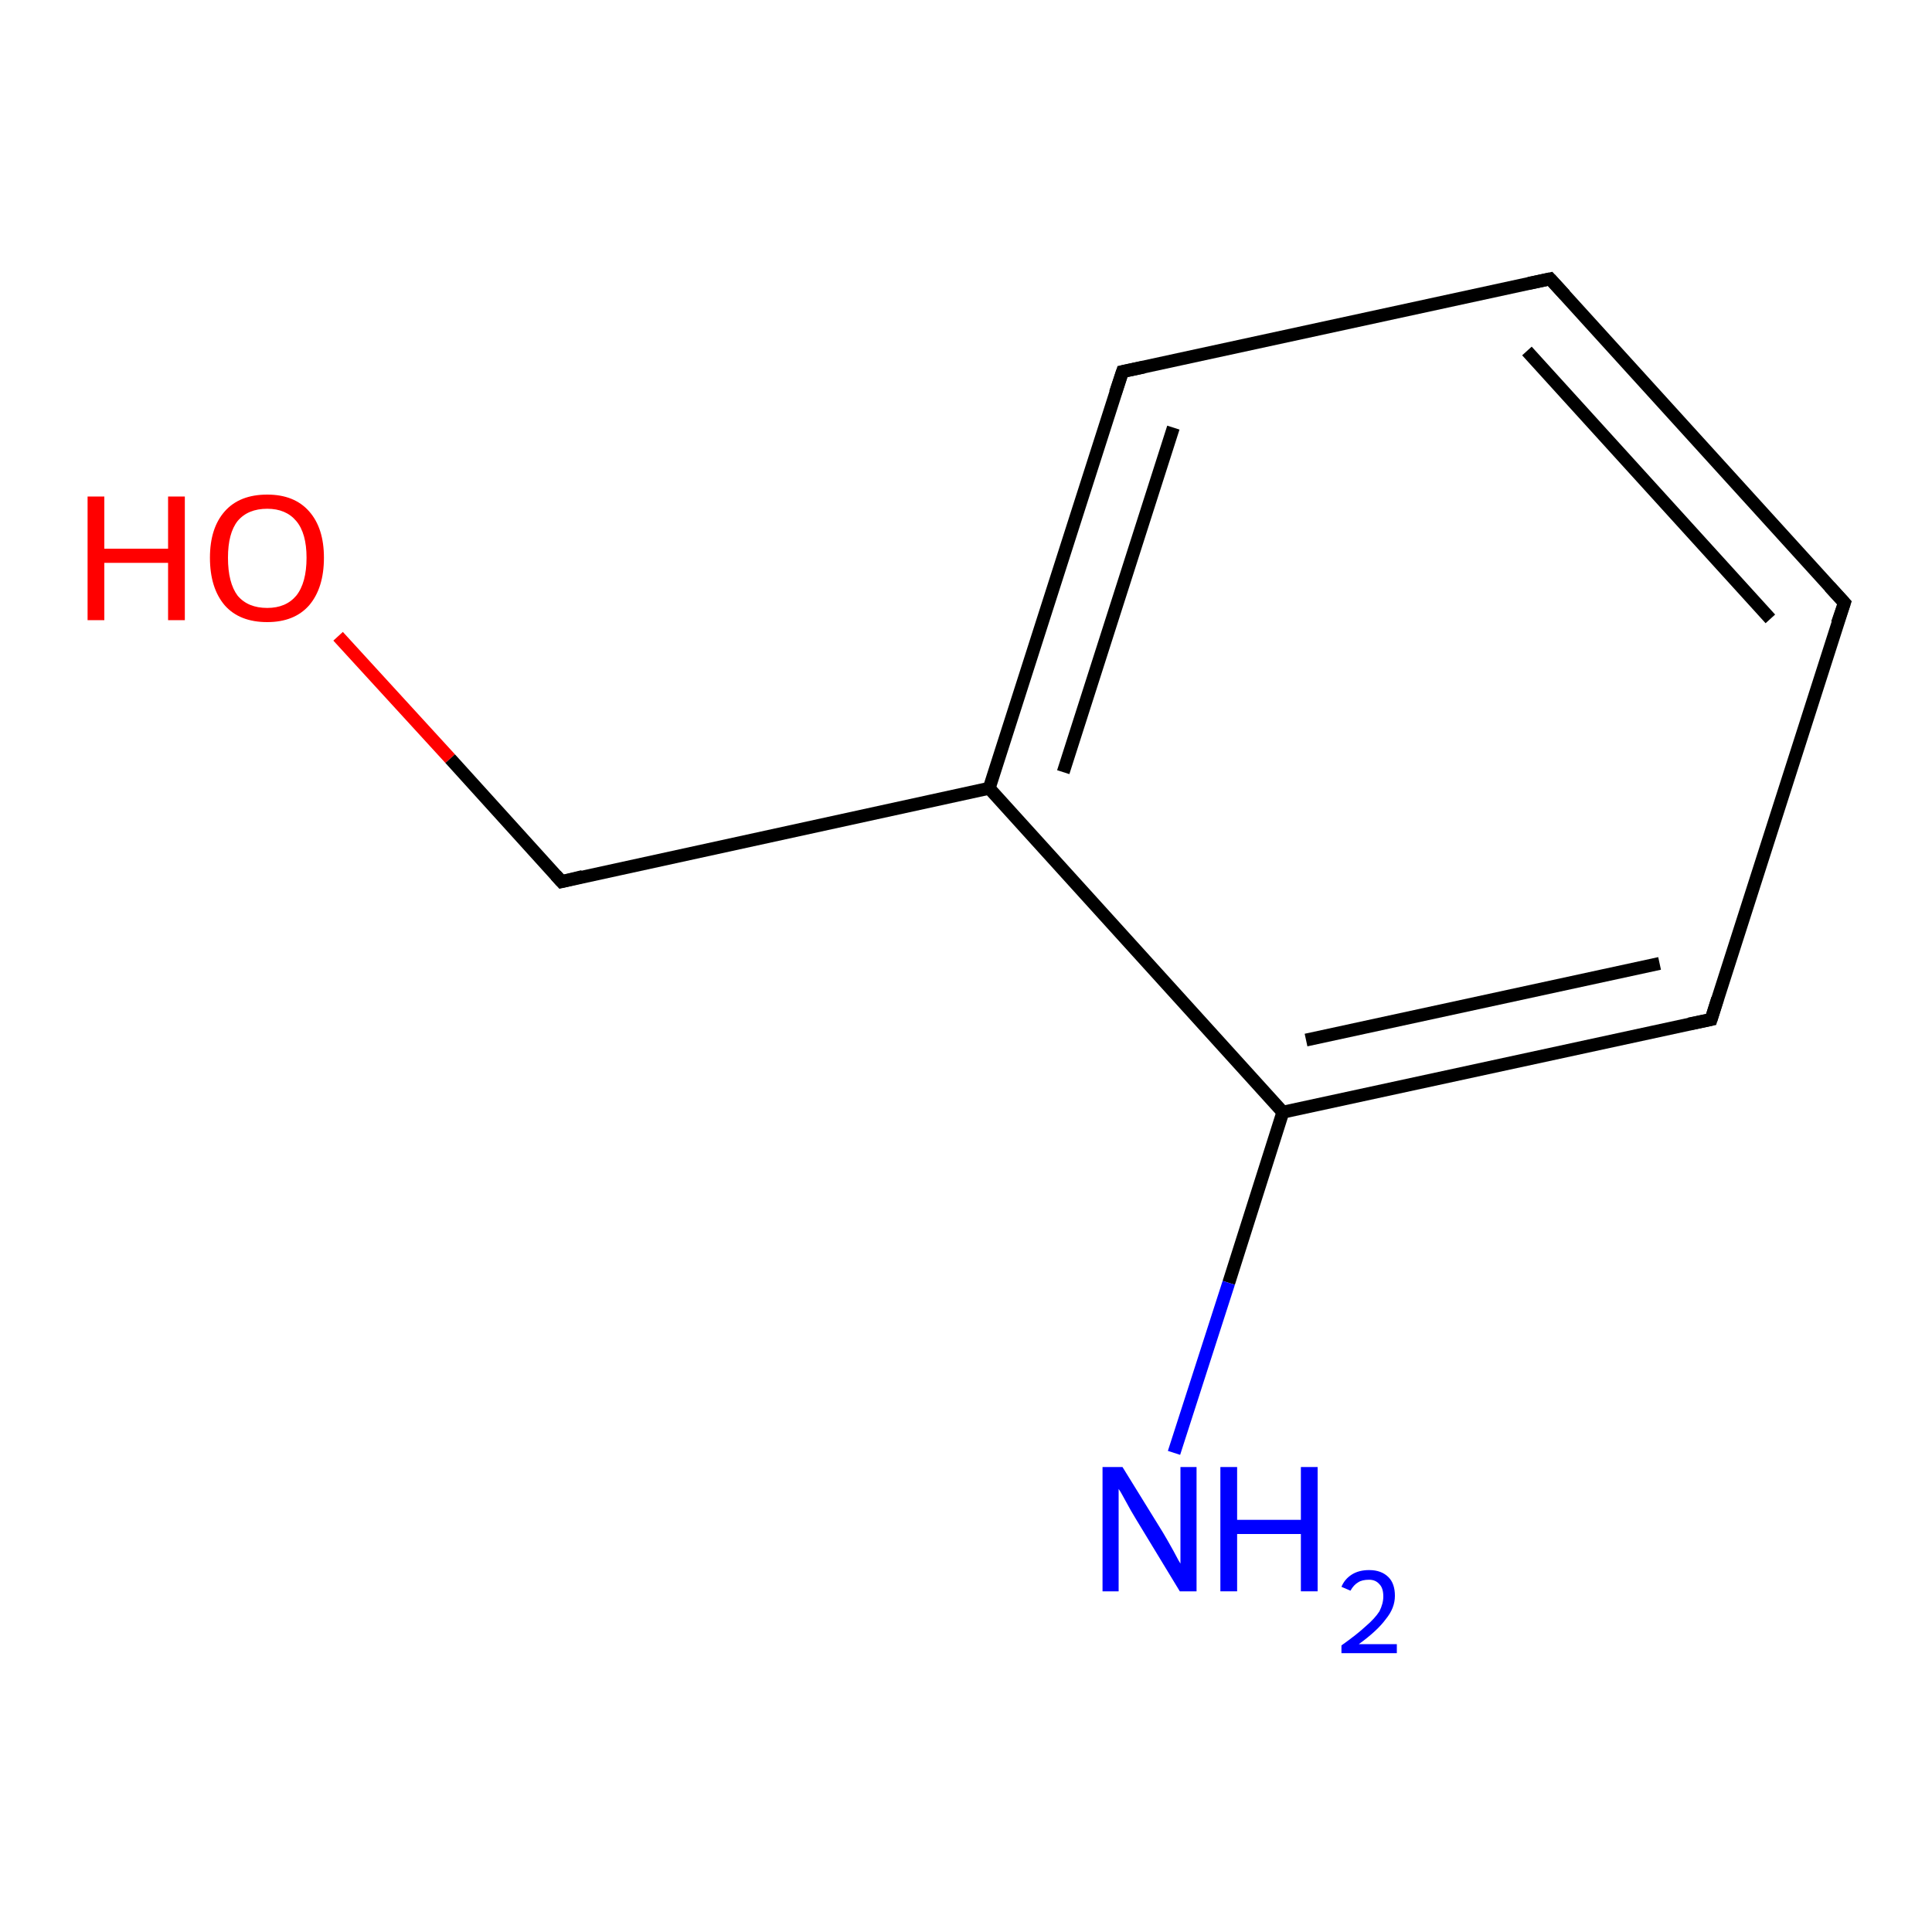 <?xml version='1.0' encoding='iso-8859-1'?>
<svg version='1.1' baseProfile='full'
              xmlns='http://www.w3.org/2000/svg'
                      xmlns:rdkit='http://www.rdkit.org/xml'
                      xmlns:xlink='http://www.w3.org/1999/xlink'
                  xml:space='preserve'
width='300px' height='300px' viewBox='0 0 300 300'>
<!-- END OF HEADER -->
<rect style='opacity:1.0;fill:#FFFFFF;stroke:none' width='300.0' height='300.0' x='0.0' y='0.0'> </rect>
<path class='bond-0 atom-0 atom-1' d='M 52.5,98.8 L 69.9,117.8' style='fill:none;fill-rule:evenodd;stroke:#FF0000;stroke-width:2.0px;stroke-linecap:butt;stroke-linejoin:miter;stroke-opacity:1' />
<path class='bond-0 atom-0 atom-1' d='M 69.9,117.8 L 87.2,136.9' style='fill:none;fill-rule:evenodd;stroke:#000000;stroke-width:2.0px;stroke-linecap:butt;stroke-linejoin:miter;stroke-opacity:1' />
<path class='bond-1 atom-1 atom-2' d='M 87.2,136.9 L 153.6,122.4' style='fill:none;fill-rule:evenodd;stroke:#000000;stroke-width:2.0px;stroke-linecap:butt;stroke-linejoin:miter;stroke-opacity:1' />
<path class='bond-2 atom-2 atom-3' d='M 153.6,122.4 L 174.3,57.7' style='fill:none;fill-rule:evenodd;stroke:#000000;stroke-width:2.0px;stroke-linecap:butt;stroke-linejoin:miter;stroke-opacity:1' />
<path class='bond-2 atom-2 atom-3' d='M 165.1,119.9 L 182.2,66.4' style='fill:none;fill-rule:evenodd;stroke:#000000;stroke-width:2.0px;stroke-linecap:butt;stroke-linejoin:miter;stroke-opacity:1' />
<path class='bond-3 atom-3 atom-4' d='M 174.3,57.7 L 240.7,43.3' style='fill:none;fill-rule:evenodd;stroke:#000000;stroke-width:2.0px;stroke-linecap:butt;stroke-linejoin:miter;stroke-opacity:1' />
<path class='bond-4 atom-4 atom-5' d='M 240.7,43.3 L 286.4,93.6' style='fill:none;fill-rule:evenodd;stroke:#000000;stroke-width:2.0px;stroke-linecap:butt;stroke-linejoin:miter;stroke-opacity:1' />
<path class='bond-4 atom-4 atom-5' d='M 237.1,54.5 L 274.9,96.1' style='fill:none;fill-rule:evenodd;stroke:#000000;stroke-width:2.0px;stroke-linecap:butt;stroke-linejoin:miter;stroke-opacity:1' />
<path class='bond-5 atom-5 atom-6' d='M 286.4,93.6 L 265.7,158.3' style='fill:none;fill-rule:evenodd;stroke:#000000;stroke-width:2.0px;stroke-linecap:butt;stroke-linejoin:miter;stroke-opacity:1' />
<path class='bond-6 atom-6 atom-7' d='M 265.7,158.3 L 199.2,172.7' style='fill:none;fill-rule:evenodd;stroke:#000000;stroke-width:2.0px;stroke-linecap:butt;stroke-linejoin:miter;stroke-opacity:1' />
<path class='bond-6 atom-6 atom-7' d='M 257.7,149.6 L 202.8,161.5' style='fill:none;fill-rule:evenodd;stroke:#000000;stroke-width:2.0px;stroke-linecap:butt;stroke-linejoin:miter;stroke-opacity:1' />
<path class='bond-7 atom-7 atom-8' d='M 199.2,172.7 L 190.8,199.2' style='fill:none;fill-rule:evenodd;stroke:#000000;stroke-width:2.0px;stroke-linecap:butt;stroke-linejoin:miter;stroke-opacity:1' />
<path class='bond-7 atom-7 atom-8' d='M 190.8,199.2 L 182.3,225.6' style='fill:none;fill-rule:evenodd;stroke:#0000FF;stroke-width:2.0px;stroke-linecap:butt;stroke-linejoin:miter;stroke-opacity:1' />
<path class='bond-8 atom-7 atom-2' d='M 199.2,172.7 L 153.6,122.4' style='fill:none;fill-rule:evenodd;stroke:#000000;stroke-width:2.0px;stroke-linecap:butt;stroke-linejoin:miter;stroke-opacity:1' />
<path d='M 86.3,135.9 L 87.2,136.9 L 90.5,136.1' style='fill:none;stroke:#000000;stroke-width:2.0px;stroke-linecap:butt;stroke-linejoin:miter;stroke-opacity:1;' />
<path d='M 173.2,61.0 L 174.3,57.7 L 177.6,57.0' style='fill:none;stroke:#000000;stroke-width:2.0px;stroke-linecap:butt;stroke-linejoin:miter;stroke-opacity:1;' />
<path d='M 237.4,44.0 L 240.7,43.3 L 243.0,45.8' style='fill:none;stroke:#000000;stroke-width:2.0px;stroke-linecap:butt;stroke-linejoin:miter;stroke-opacity:1;' />
<path d='M 284.1,91.1 L 286.4,93.6 L 285.3,96.8' style='fill:none;stroke:#000000;stroke-width:2.0px;stroke-linecap:butt;stroke-linejoin:miter;stroke-opacity:1;' />
<path d='M 266.7,155.1 L 265.7,158.3 L 262.3,159.0' style='fill:none;stroke:#000000;stroke-width:2.0px;stroke-linecap:butt;stroke-linejoin:miter;stroke-opacity:1;' />
<path class='atom-0' d='M 13.6 77.1
L 16.2 77.1
L 16.2 85.2
L 26.1 85.2
L 26.1 77.1
L 28.7 77.1
L 28.7 96.3
L 26.1 96.3
L 26.1 87.4
L 16.2 87.4
L 16.2 96.3
L 13.6 96.3
L 13.6 77.1
' fill='#FF0000'/>
<path class='atom-0' d='M 32.6 86.6
Q 32.6 82.0, 34.9 79.4
Q 37.2 76.8, 41.5 76.8
Q 45.7 76.8, 48.0 79.4
Q 50.3 82.0, 50.3 86.6
Q 50.3 91.3, 48.0 94.0
Q 45.7 96.6, 41.5 96.6
Q 37.2 96.6, 34.9 94.0
Q 32.6 91.3, 32.6 86.6
M 41.5 94.4
Q 44.4 94.4, 46.0 92.5
Q 47.6 90.5, 47.6 86.6
Q 47.6 82.8, 46.0 80.9
Q 44.4 79.0, 41.5 79.0
Q 38.5 79.0, 36.9 80.9
Q 35.4 82.8, 35.4 86.6
Q 35.4 90.5, 36.9 92.5
Q 38.5 94.4, 41.5 94.4
' fill='#FF0000'/>
<path class='atom-8' d='M 174.3 227.8
L 180.6 238.0
Q 181.2 239.0, 182.2 240.8
Q 183.2 242.7, 183.3 242.8
L 183.3 227.8
L 185.8 227.8
L 185.8 247.1
L 183.2 247.1
L 176.4 235.9
Q 175.6 234.6, 174.8 233.1
Q 174.0 231.6, 173.7 231.2
L 173.7 247.1
L 171.2 247.1
L 171.2 227.8
L 174.3 227.8
' fill='#0000FF'/>
<path class='atom-8' d='M 189.5 227.8
L 192.1 227.8
L 192.1 236.0
L 202.0 236.0
L 202.0 227.8
L 204.6 227.8
L 204.6 247.1
L 202.0 247.1
L 202.0 238.2
L 192.1 238.2
L 192.1 247.1
L 189.5 247.1
L 189.5 227.8
' fill='#0000FF'/>
<path class='atom-8' d='M 208.3 246.4
Q 208.8 245.2, 209.9 244.5
Q 211.0 243.8, 212.6 243.8
Q 214.5 243.8, 215.6 244.9
Q 216.6 245.9, 216.6 247.8
Q 216.6 249.7, 215.2 251.4
Q 213.9 253.2, 211.0 255.3
L 216.9 255.3
L 216.9 256.7
L 208.3 256.7
L 208.3 255.5
Q 210.7 253.8, 212.1 252.5
Q 213.5 251.3, 214.2 250.2
Q 214.8 249.0, 214.8 247.9
Q 214.8 246.6, 214.2 246.0
Q 213.6 245.3, 212.6 245.3
Q 211.5 245.3, 210.9 245.7
Q 210.2 246.1, 209.7 247.0
L 208.3 246.4
' fill='#0000FF'/>
</svg>
